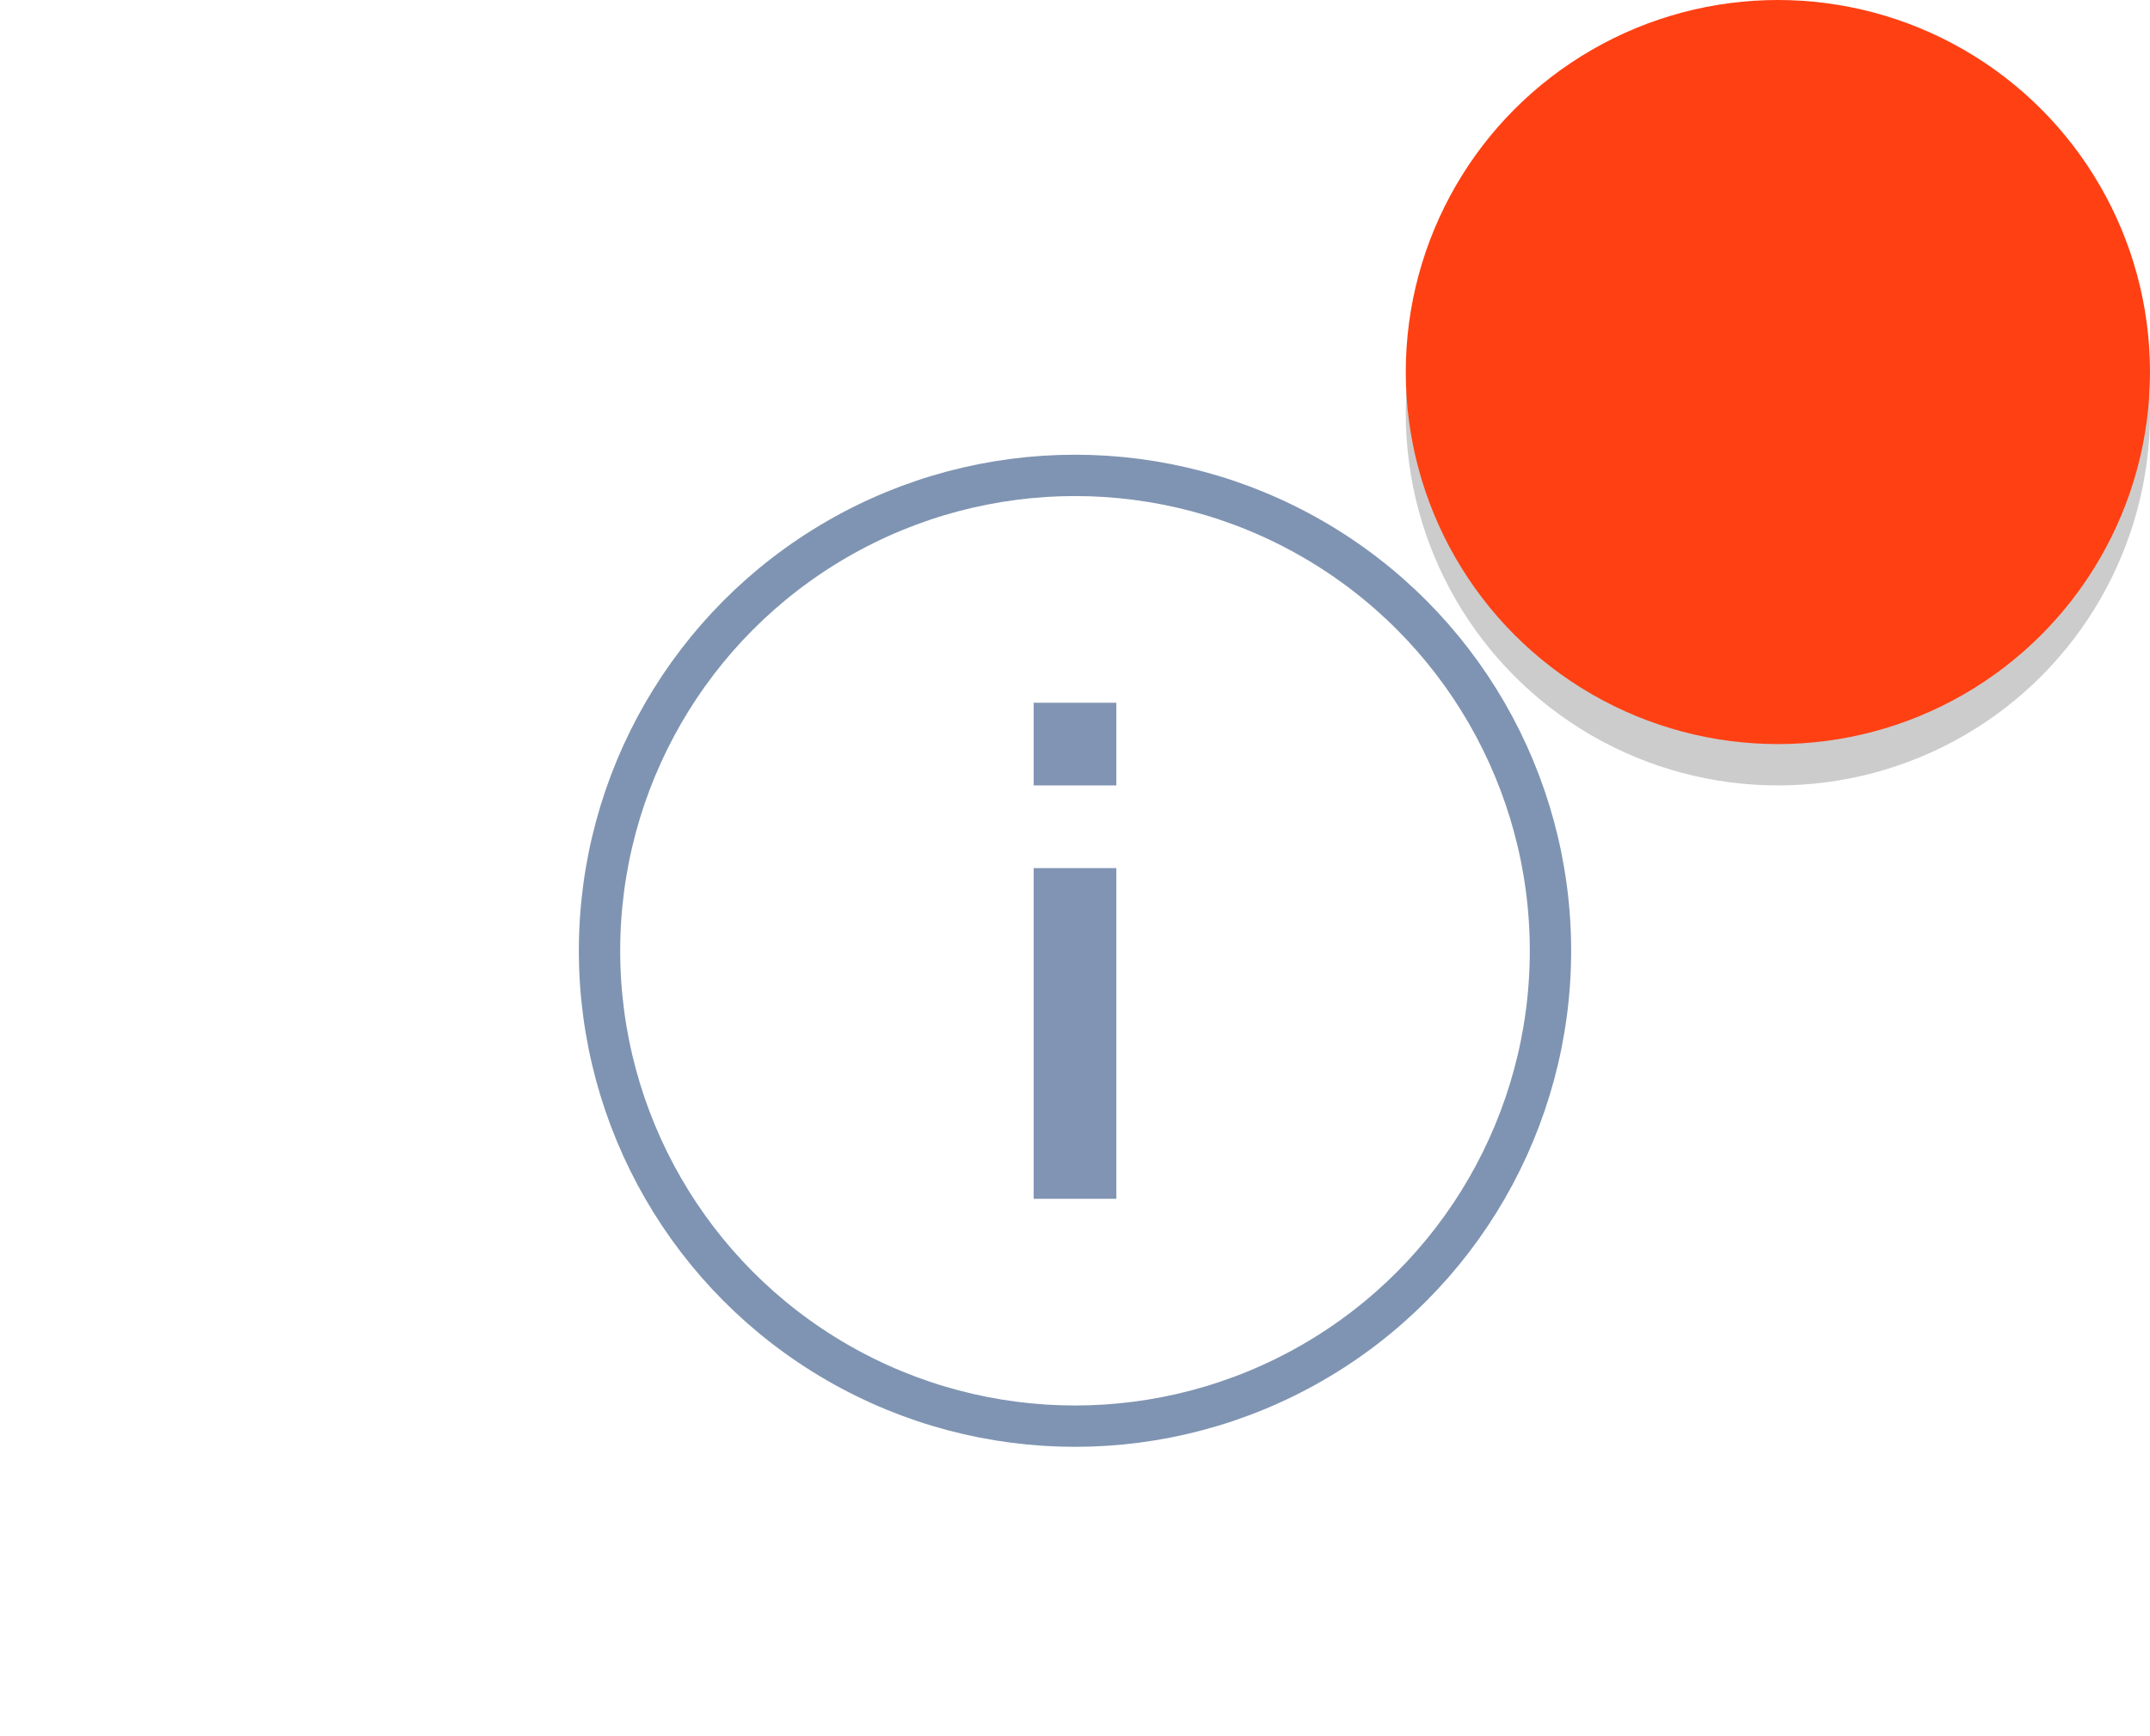 <svg xmlns="http://www.w3.org/2000/svg" viewBox="0 0 52 42" enable-background="new 0 0 52 42"><circle cx="26" cy="23" r="11.5" fill="none" stroke="#7f94b2" stroke-miterlimit="10"/><g fill="#8294b3"><path d="M 25,21 H27 V29 H25 z"/><path d="M 25,17 H27 V19 H25 z"/></g><circle cx="43" cy="10" r="9" opacity="0.2"/><circle cx="43" cy="9" r="9" fill="#ff4013"/></svg>